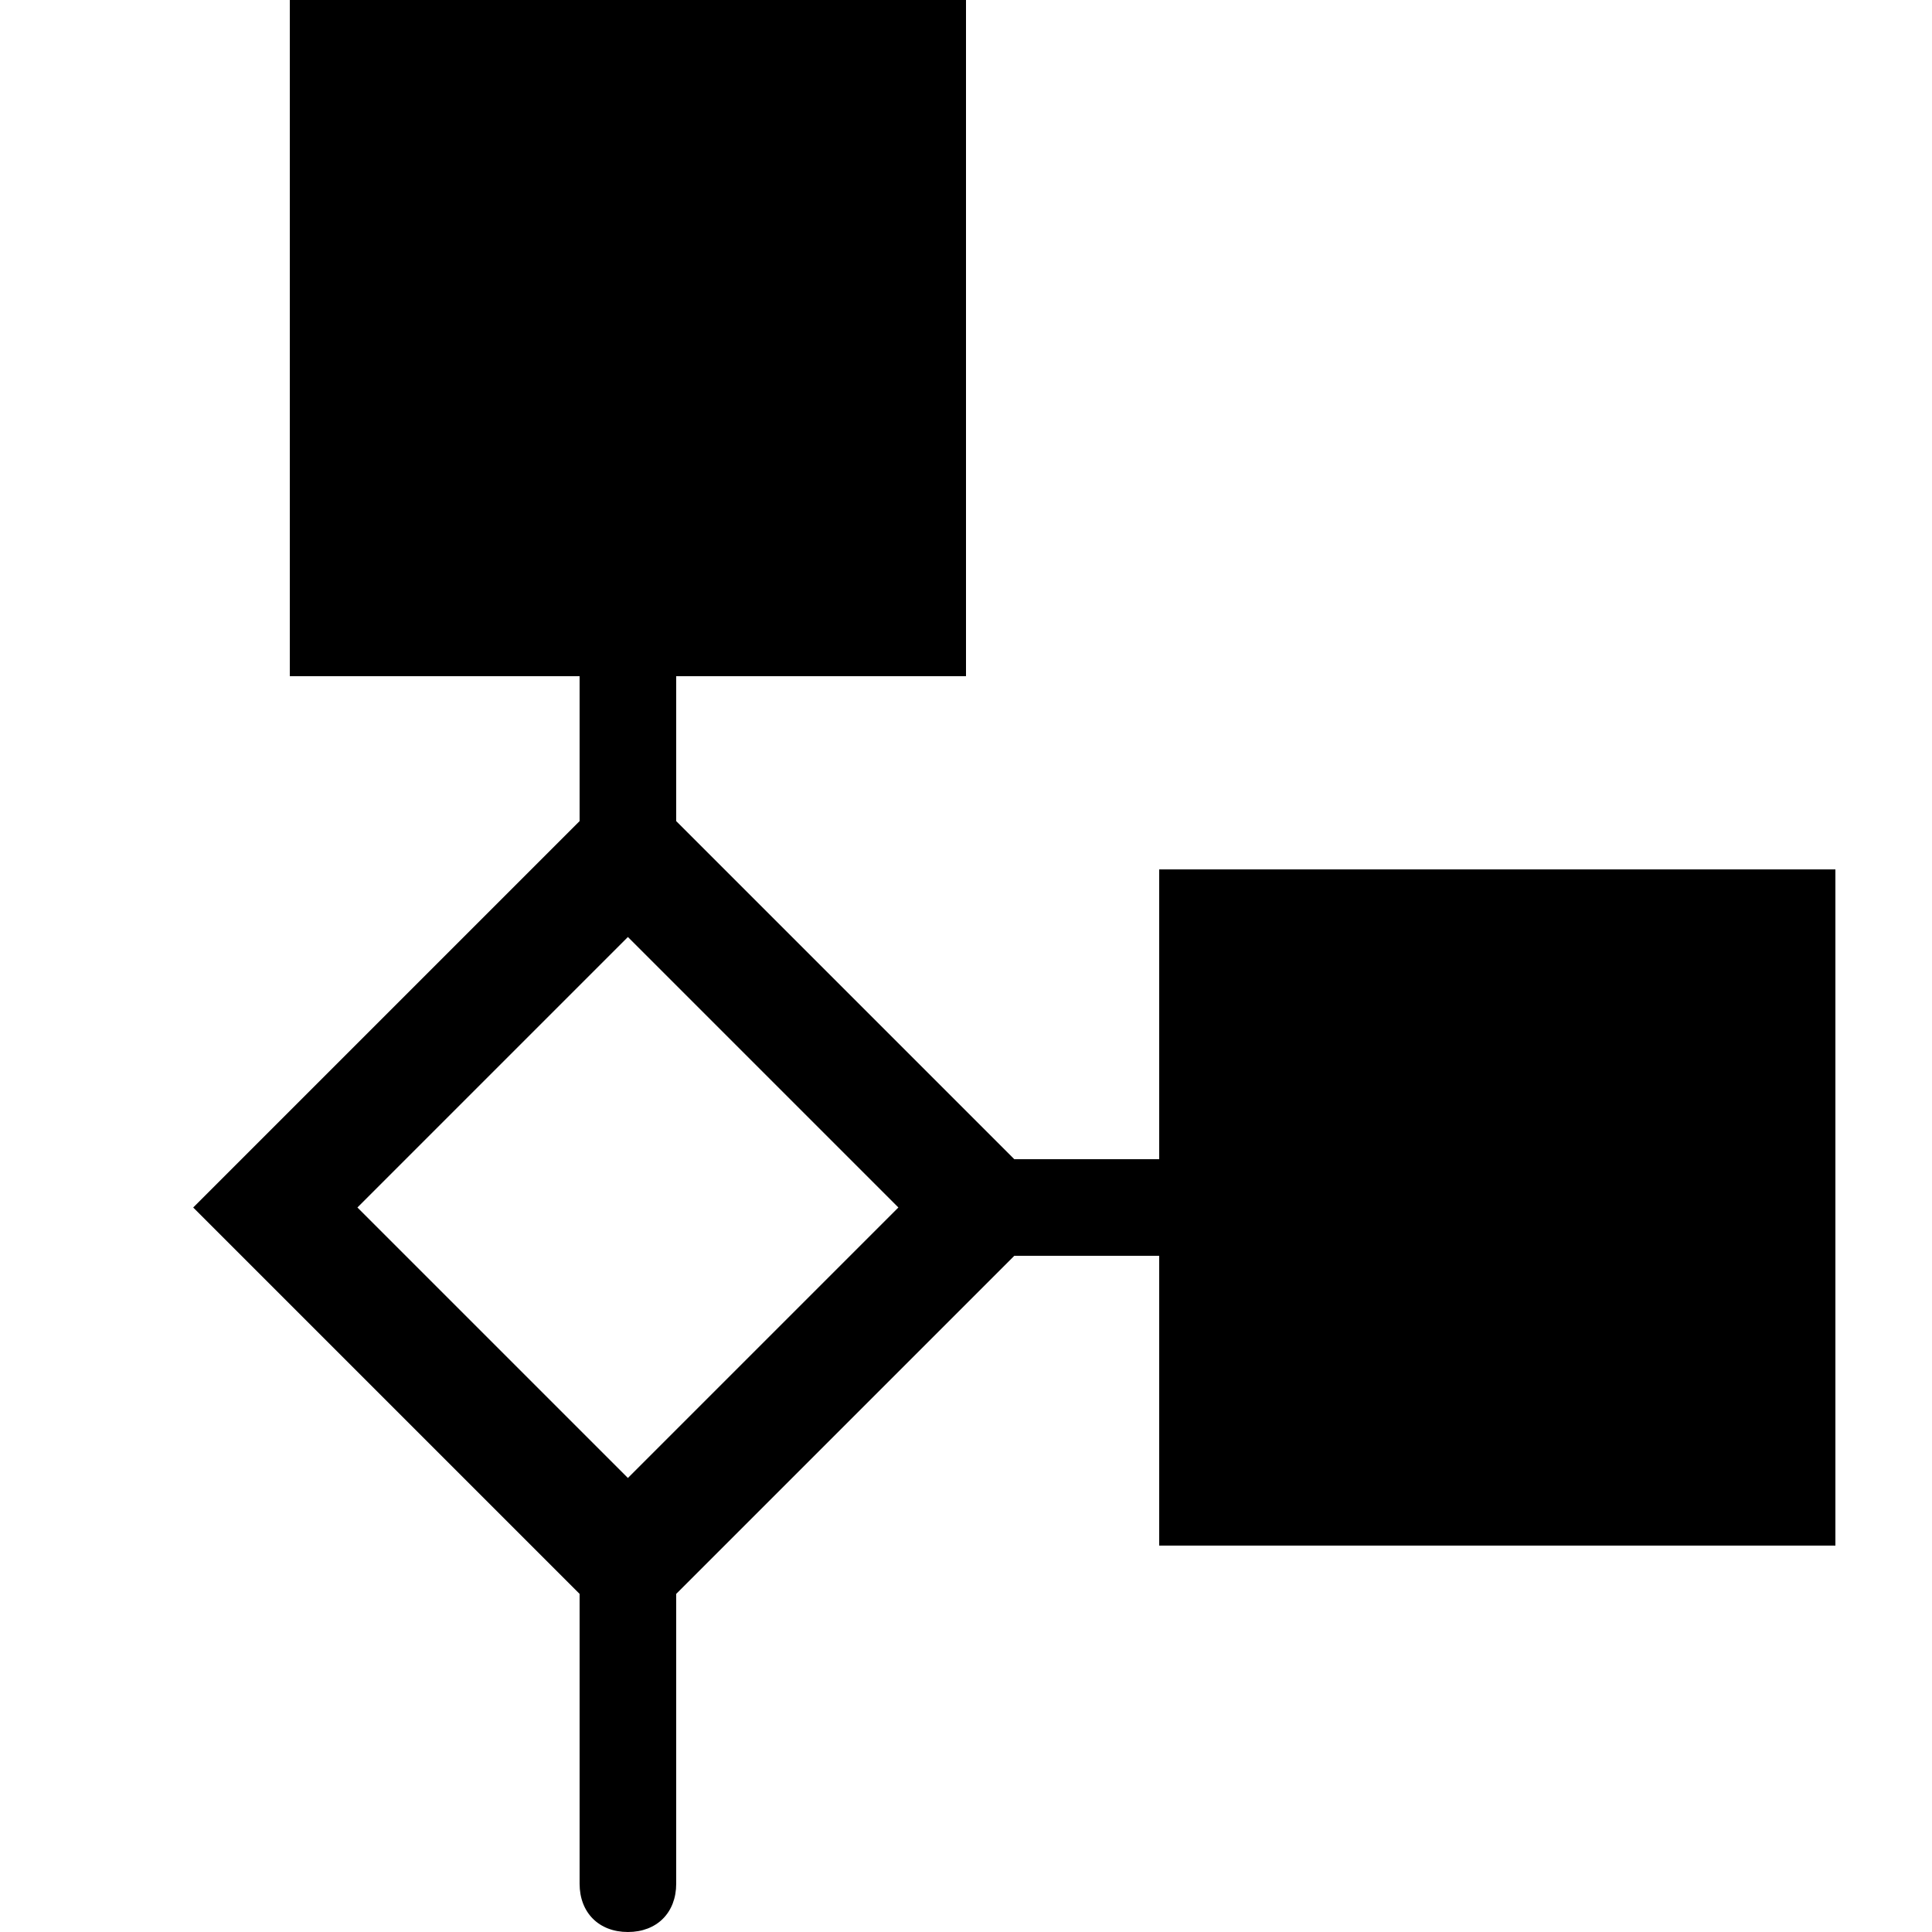 <svg xmlns="http://www.w3.org/2000/svg" height="20" viewBox="0 0 20 20"><path d="M12 9v3h-1.5L7 8.5V7h3V0H3v7h3v1.5l-4 4 4 4v3c0 .3.2.5.5.5s.5-.2.5-.5v-3l3.5-3.5H12v3h7V9h-7zm-5.5 6.3l-2.8-2.8 2.8-2.8 2.8 2.8-2.8 2.8z"/></svg>